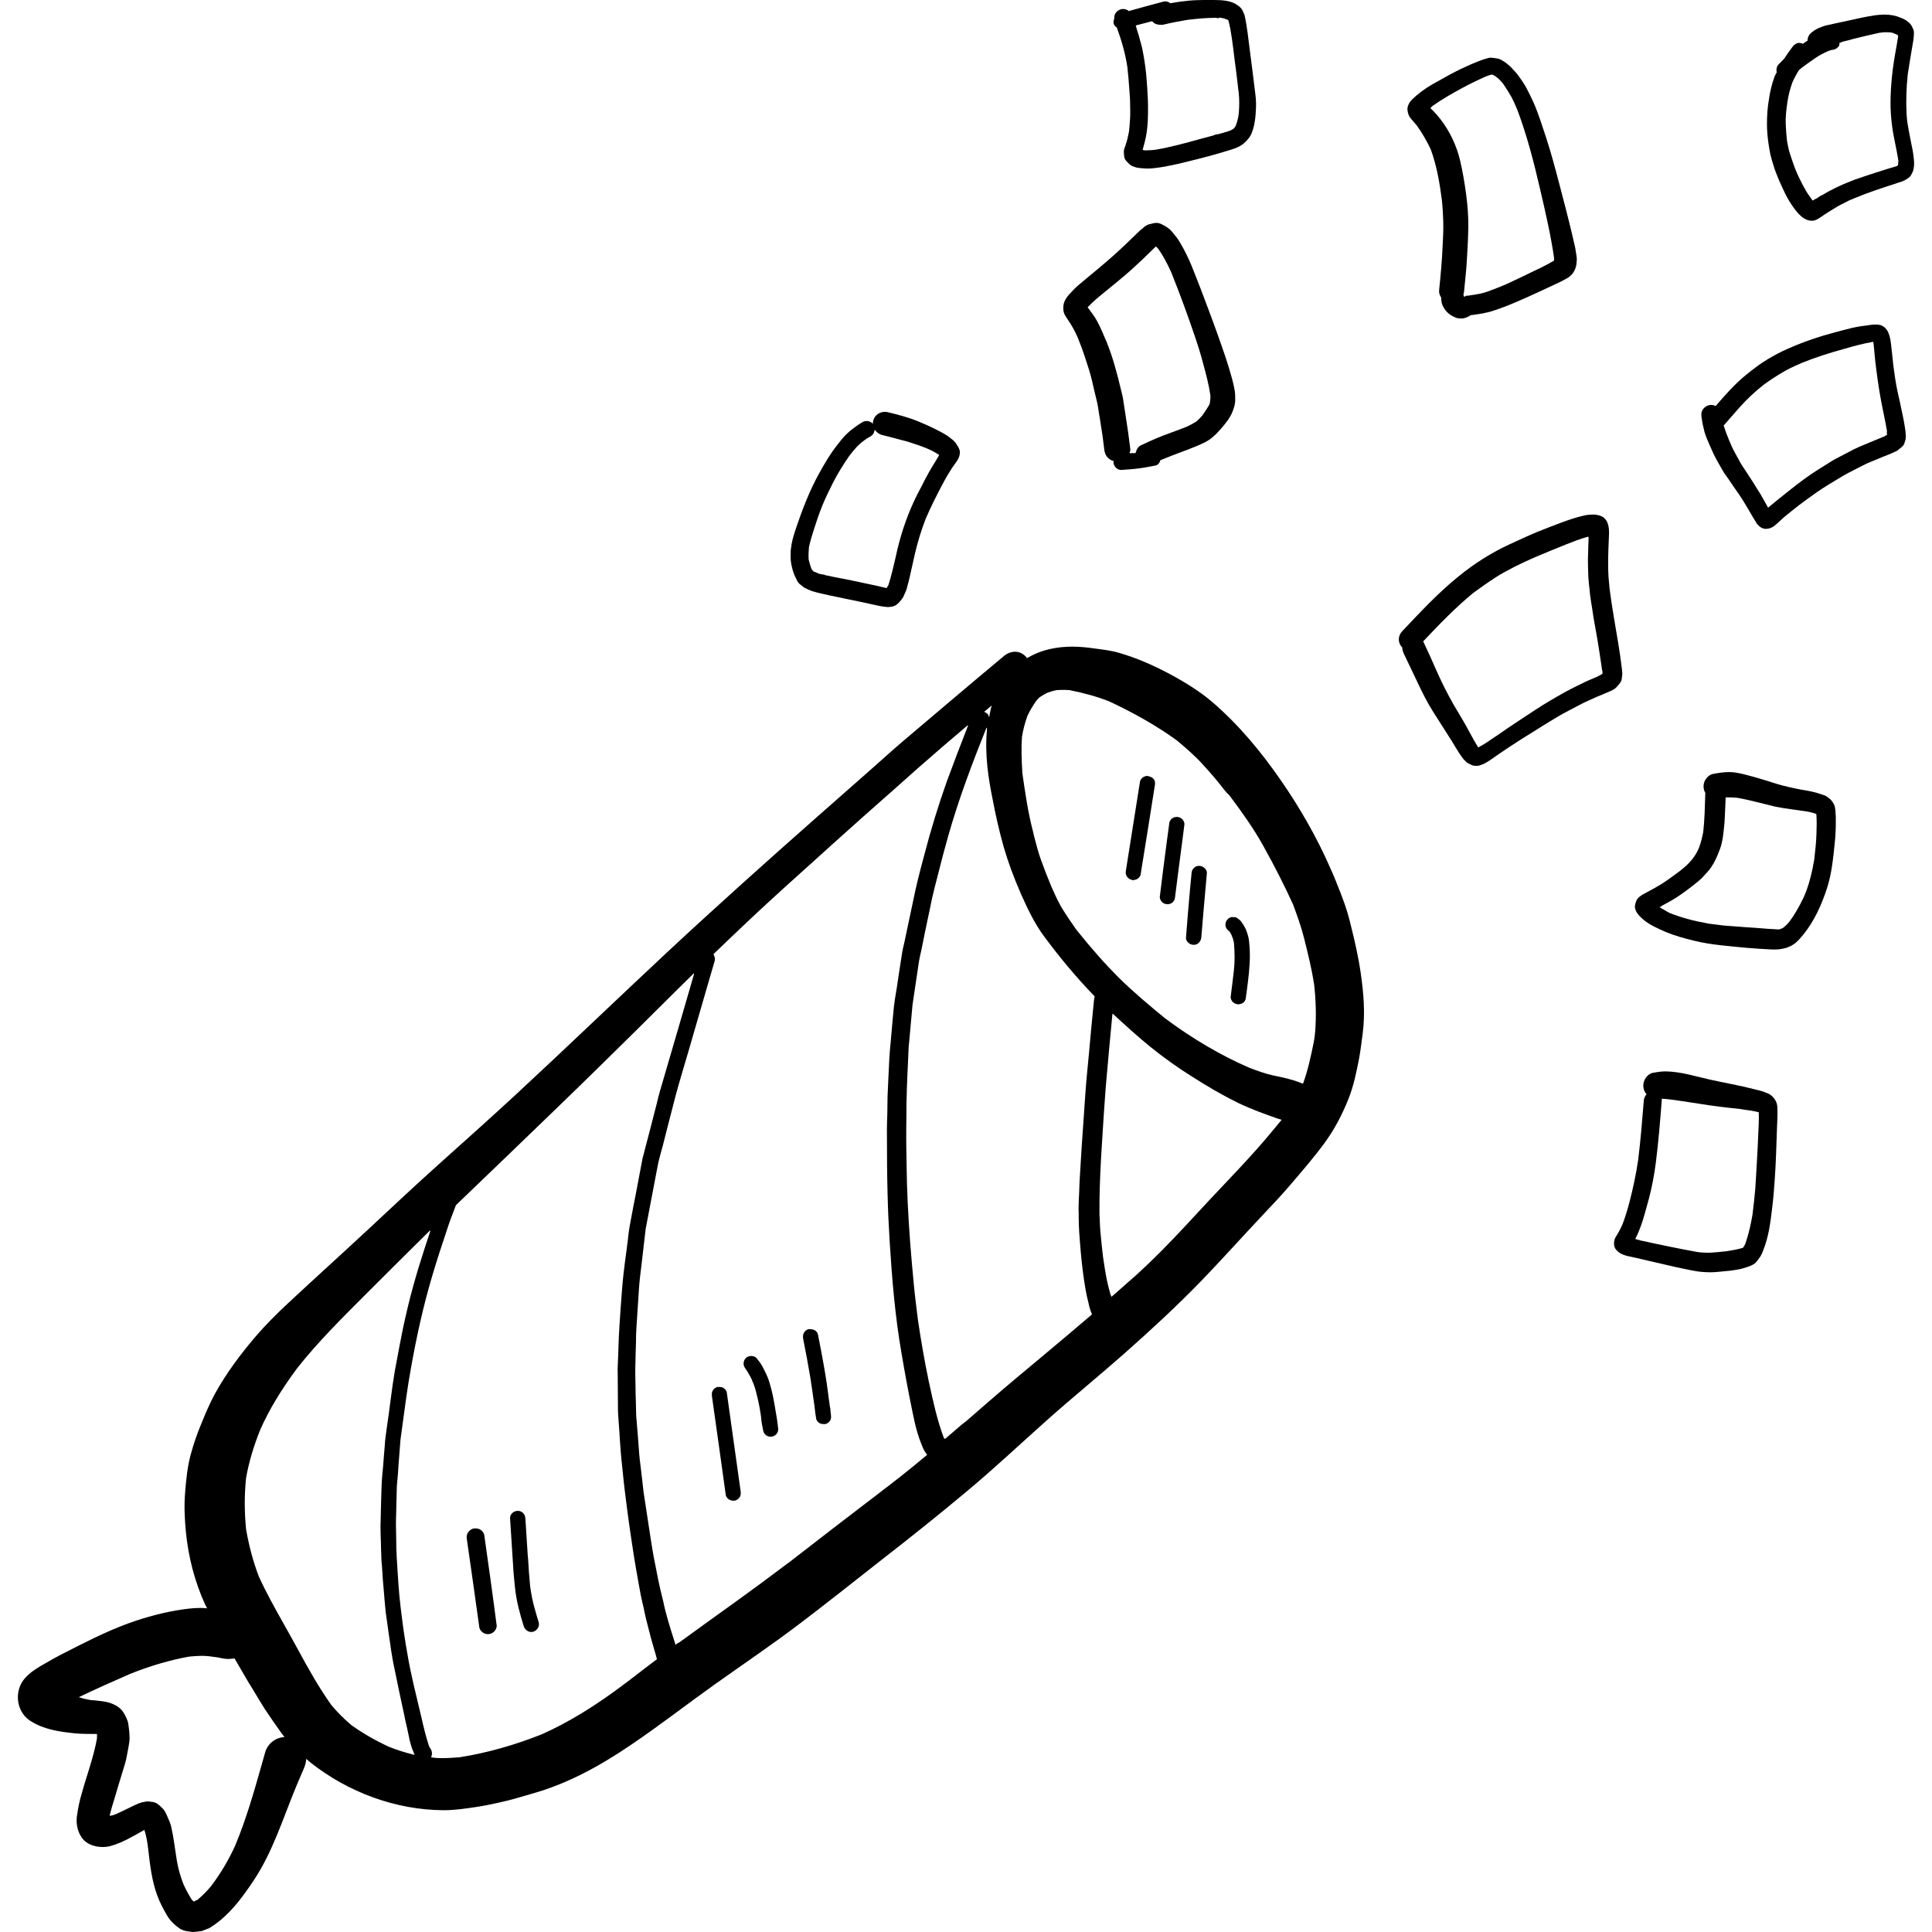 <?xml version="1.0" encoding="iso-8859-1"?>
<!-- Generator: Adobe Illustrator 19.0.0, SVG Export Plug-In . SVG Version: 6.00 Build 0)  -->
<svg version="1.1" id="Layer_1" xmlns="http://www.w3.org/2000/svg" xmlns:xlink="http://www.w3.org/1999/xlink" x="0px" y="0px"
	 viewBox="0 0 512.005 512.005" style="enable-background:new 0 0 512.005 512.005;" xml:space="preserve">
<g>
	<g>
		<g>
			<path d="M357.918,244.945c-0.897-3.822-2.26-7.478-3.789-11.134h0.033c-0.199-0.433-0.366-0.898-0.565-1.33
				c0.033,0.032,0.033,0.1,0.067,0.134c-0.1-0.234-0.199-0.499-0.332-0.764c-0.033-0.1-0.067-0.167-0.1-0.266
				c0,0.032,0,0.032,0,0.067c0-0.033-0.033-0.067-0.033-0.1c0-0.032-0.033-0.067-0.033-0.099c-0.033-0.1-0.067-0.167-0.1-0.266
				c0,0,0,0.003,0,0.031c-0.1-0.199-0.167-0.399-0.266-0.598c-0.033-0.067-0.067-0.133-0.1-0.199h0.033c0,0-0.033,0-0.033-0.032
				c-0.033-0.067-0.033-0.1-0.067-0.167v0.033c-3.556-8.175-8.043-16.02-13.128-23.364c-5.218-7.579-11.2-14.79-18.179-20.805
				c-3.59-3.058-7.711-5.551-11.865-7.744c-4.121-2.161-8.375-4.022-12.862-5.317c-1.994-0.598-4.154-0.864-6.216-1.131
				c-2.093-0.3-4.154-0.531-6.281-0.531c-0.864,0-1.762,0.067-2.659,0.133c-2.527,0.266-4.919,0.798-7.246,1.862
				c-0.697,0.332-1.395,0.665-2.028,1.063c-0.134-0.199-0.299-0.398-0.466-0.565c-1.662-1.629-3.987-1.396-5.65,0
				c-8.907,7.412-17.715,14.924-26.555,22.401c-3.124,2.658-6.181,5.451-9.273,8.175c-4.554,3.989-9.074,8.01-13.627,11.999
				c-13.327,11.765-26.588,23.63-39.616,35.761c-13.46,12.562-26.755,25.358-40.281,37.889c-6.747,6.248-13.627,12.363-20.44,18.479
				c-6.414,5.751-12.663,11.633-18.944,17.483c-7.013,6.515-14.125,12.929-21.104,19.442c-2.992,2.791-5.85,5.65-8.476,8.707
				c-4.022,4.719-7.811,9.771-10.801,15.221c-1.395,2.559-2.526,5.285-3.623,7.978c-1.129,2.658-2.028,5.384-2.791,8.143
				c-0.864,3.224-1.196,6.647-1.462,9.971c-0.299,3.49-0.134,6.98,0.199,10.435c0.665,6.714,2.327,13.195,5.118,19.31
				c0.154,0.335,0.351,0.639,0.509,0.971c-0.549-0.037-1.097-0.099-1.637-0.099c-1.462,0-2.892,0.133-4.387,0.332
				c-5.085,0.697-10.038,2.028-14.857,3.755c-6.248,2.295-12.164,5.384-18.079,8.409c-1.395,0.732-2.758,1.497-4.121,2.295
				c-1.862,1.063-3.755,2.193-5.185,3.821c-2.992,3.357-2.36,8.975,1.495,11.367c3.556,2.26,7.644,2.825,11.765,3.256
				c1.961,0.2,3.889,0.133,5.816,0.167c0,0.399,0,0.764,0,1.163c-0.665,3.79-1.862,7.413-2.992,11.068
				c-0.332,1.064-0.665,2.16-0.964,3.256c-0.665,2.16-1.097,4.32-1.395,6.581c-0.232,2.06,0.398,4.552,1.894,6.082
				c1.695,1.695,4.719,2.16,6.979,1.563c3.291-0.898,6.115-2.659,9.04-4.288c0.199,0.598,0.366,1.229,0.499,1.894
				c0.246,1.045,0.395,2.151,0.523,3.232c0.478,4.13,0.922,8.145,2.335,12.089c0.697,1.928,1.662,3.757,2.693,5.517
				c0.897,1.496,2.093,2.56,3.49,3.524c0.732,0.364,1.463,0.598,2.26,0.665c0.366,0.032,0.698,0.099,1.064,0.133
				c0.798-0.067,1.595-0.133,2.392-0.266c0.698-0.266,1.363-0.531,2.028-0.798c0.964-0.598,1.894-1.263,2.791-1.994
				c3.59-2.958,6.314-6.747,8.873-10.569c5.118-7.677,7.811-16.584,11.334-25.059c0.631-1.53,1.296-3.025,1.961-4.587
				c0.387-0.874,0.598-1.733,0.665-2.615c0.383,0.32,0.73,0.666,1.127,0.979c9.904,7.844,22.534,12.563,35.196,12.63
				c2.925,0.032,5.883-0.431,8.775-0.864c2.693-0.399,5.351-0.997,8.01-1.629c2.26-0.531,4.487-1.263,6.747-1.894
				c9.54-2.659,18.246-7.512,26.389-13.061c7.512-5.086,14.625-10.636,22.002-15.886c7.377-5.25,14.857-10.303,22.068-15.754
				c7.577-5.716,14.956-11.633,22.434-17.483c7.579-5.882,15.056-11.865,22.401-18.014c7.211-6.015,14.058-12.463,21.071-18.712
				c6.78-6.047,13.86-11.798,20.672-17.814c6.981-6.182,13.793-12.463,20.274-19.145c5.551-5.75,10.868-11.698,16.352-17.515
				c2.593-2.725,5.152-5.451,7.577-8.309c2.992-3.524,6.049-7.013,8.773-10.768c2.659-3.623,4.654-7.478,6.314-11.633
				c1.363-3.389,2.093-6.981,2.791-10.537c0.433-2.293,0.698-4.587,0.997-6.879c0.697-5.317,0.232-10.702-0.531-15.986
				C359.978,253.488,358.981,249.2,357.918,244.945z M262.832,186.949c-0.351,1.02-0.478,2.124-0.704,3.197
				c-0.067-0.259-0.141-0.523-0.258-0.73c-0.234-0.374-0.645-0.579-1.032-0.797C261.502,188.061,262.163,187.503,262.832,186.949z
				 M25.832,460.087c0-0.017,0-0.021,0-0.033c-0.032-0.167-0.067-0.365-0.067-0.531c0.033,0.167,0.033,0.3,0.067,0.466
				c0,0.017,0,0.025,0,0.032c0.033,0.134,0.033,0.266,0.033,0.433C25.866,460.318,25.832,460.186,25.832,460.087z M75.35,460.35
				c-2.39,0.133-4.417,1.762-5.082,4.057l-0.997,3.523c-1.994,7.046-4.088,14.357-6.946,21.171
				c-1.695,3.755-3.822,7.345-6.348,10.701c-1.163,1.396-2.392,2.659-3.789,3.79c0,0,0,0-0.033,0c-0.013,0-0.061,0-0.135,0
				c-0.207,0.136-0.431,0.251-0.63,0.364h-0.033c-0.1-0.099-0.199-0.199-0.299-0.299c-0.015-0.023-0.027-0.044-0.041-0.067
				c-0.049,0-0.083,0-0.092,0c-0.104-0.163-0.204-0.326-0.306-0.489c-0.043-0.057-0.084-0.117-0.127-0.176
				c0.024,0.028,0.045,0.053,0.069,0.083c-0.717-1.172-1.36-2.356-1.93-3.639c-0.531-1.363-0.964-2.693-1.33-4.154
				c-0.364-1.529-0.598-3.124-0.83-4.686l-0.266-1.828c-0.232-1.662-0.531-3.257-0.897-4.853c-0.199-0.698-0.433-1.33-0.897-2.295
				c-0.332-0.83-0.732-1.761-1.396-2.36c-0.432-0.466-0.897-0.862-1.395-1.229c-0.499-0.299-1.031-0.431-1.595-0.466
				c-0.299-0.067-0.598-0.099-0.897-0.099c-0.299,0-0.598,0.032-0.93,0.134c-0.997,0.133-1.794,0.531-2.925,1.064
				c-1.497,0.73-2.992,1.462-4.52,2.159c-0.449,0.196-0.897,0.346-1.406,0.407c-0.075,0.02-0.148,0.04-0.223,0.06
				c0.003-0.015,0.007-0.027,0.009-0.04c-0.027,0.003-0.051,0.005-0.076,0.007c0.366-1.595,0.832-3.157,1.33-4.719l0.499-1.662
				l0.398-1.363l1.762-5.783c0.266-0.83,0.466-1.695,0.598-2.527l0.299-1.562c0.134-0.598,0.199-1.196,0.299-1.794l0.1-0.93
				c0-1.33-0.133-2.559-0.332-3.889c-0.133-1.096-0.697-2.128-1.263-3.09c-1.363-2.26-4.453-2.891-5.716-3.025
				c-0.665-0.099-1.33-0.166-1.994-0.232l-0.964-0.067c-0.949-0.174-1.849-0.346-2.742-0.647c-0.128-0.028-0.255-0.055-0.383-0.084
				c0.021-0.011,0.043-0.021,0.065-0.031c-0.032-0.012-0.065-0.023-0.099-0.035c4.453-2.128,8.974-4.154,13.494-6.115
				c5.451-2.193,10.602-3.69,15.754-4.62c1.031-0.099,2.028-0.166,3.058-0.198h0.332c1.196,0,2.392,0.166,3.789,0.365
				c0.465,0.067,0.964,0.166,1.395,0.266c0.598,0.134,1.196,0.199,1.761,0.199s1.064-0.067,1.662-0.133
				c0,0.001,0.001,0.004,0.003,0.007v-0.001c1.227,2.124,2.455,4.247,3.715,6.369l0.83,1.33c1.131,1.928,2.327,3.855,3.523,5.783
				c1.428,2.128,2.892,4.255,4.42,6.381c0.218,0.299,0.462,0.595,0.705,0.896c-0.021,0-0.041-0.007-0.061-0.005
				C75.311,460.297,75.331,460.324,75.35,460.35z M109.851,465.063c-2.362-0.563-4.688-1.295-6.982-2.225
				c-3.523-1.661-6.814-3.556-9.739-5.65c-1.961-1.661-3.688-3.389-5.284-5.284c-3.356-4.687-6.214-9.837-8.94-14.857l-1.662-3.025
				l-2.16-3.855c-2.293-4.089-4.587-8.177-6.513-12.431c-1.463-3.855-2.559-7.91-3.357-12.463c-0.466-4.719-0.466-9.173,0-13.594
				c0.732-4.154,1.961-8.309,3.755-12.796c2.327-5.218,5.417-10.403,9.804-16.319c5.384-6.814,11.698-13.096,17.814-19.211
				l3.324-3.323c4.652-4.652,9.306-9.273,13.992-13.893l0.033-0.032c0.023,0,0.032,0.013,0.045,0.023
				c0,0.003-0.001,0.005-0.001,0.008c0.005,0.005,0.013,0.011,0.025,0.011c0.033,0,0.033,0.067,0.033,0.099l-1.595,4.853
				c-0.997,3.09-1.961,6.216-2.825,9.339c-1.064,3.722-1.928,7.512-2.758,11.266c-0.665,3.291-1.296,6.547-1.894,9.837l-0.299,1.563
				l-0.399,2.559l-0.167,1.029c-0.366,2.758-0.765,5.483-1.097,8.209c-0.299,1.961-0.565,3.956-0.83,5.949
				c-0.1,0.732-0.167,1.463-0.199,2.195c-0.167,1.796-0.299,3.588-0.432,5.384l-0.199,2.061c-0.1,1.196-0.199,2.392-0.232,3.588
				l-0.133,4.485l-0.1,4.355c-0.067,1.396-0.033,2.793,0,4.154l0.067,1.662l0.033,1.695l0.067,1.695c0,0.697,0.033,1.428,0.1,2.128
				l0.1,1.063c0.133,2.227,0.266,4.421,0.499,6.647c0.1,1.396,0.232,2.793,0.366,4.188c0.033,0.665,0.133,1.33,0.232,2.028
				l0.199,1.363c0.299,2.193,0.598,4.353,0.93,6.515l0.167,1.229c0.266,1.629,0.531,3.291,0.897,4.919
				c0.798,3.956,1.629,7.876,2.492,11.832l0.432,2.093l0.466,2.028l0.431,2.028c0.1,0.631,0.266,1.296,0.466,1.961
				c0.133,0.531,0.299,1.029,0.499,1.562c0.143,0.372,0.334,0.72,0.47,1.147c0.024,0.041,0.052,0.08,0.076,0.12
				c-0.016-0.004-0.033-0.007-0.051-0.011C109.817,464.996,109.851,465.031,109.851,465.063z M171.036,442.032l-4.986,3.822
				c-8.209,6.214-15.321,10.569-22.467,13.759c-7.278,2.892-14.59,4.953-21.769,6.083c-1.595,0.133-3.191,0.232-4.786,0.232
				c-0.797,0-1.595-0.032-2.459-0.166c-0.096-0.008-0.196-0.016-0.296-0.024c0.007-0.015,0.027-0.021,0.033-0.036
				c0,0-0.033,0-0.067,0c0.332-0.665,0.299-1.463-0.033-2.093c-0.266-0.366-0.499-0.798-0.565-1.064
				c-0.033-0.099-0.065-0.167-0.099-0.266l-0.033,0.067c0-0.032,0-0.067,0-0.067l0.033-0.033c-0.698-2.127-1.229-4.32-1.894-7.245
				l-0.864-3.623l-1.196-5.052c-0.499-2.259-0.997-4.453-1.395-6.714c-0.499-2.725-0.93-5.417-1.263-7.744
				c-0.531-3.988-1.064-7.91-1.33-11.898c-0.167-2.426-0.332-4.885-0.466-7.312c-0.1-1.562-0.133-3.125-0.133-4.719l-0.033-1.562
				c-0.033-1.53-0.067-3.058,0-4.588l0.199-7.943l0.1-1.163l0.198-2.228l0.133-2.028l0.531-6.879l0.531-3.922
				c0.665-4.985,1.33-9.971,2.227-14.956c1.562-8.808,3.357-16.751,5.584-24.295c1.229-4.153,2.559-8.275,3.955-12.396
				c0.631-1.961,1.363-3.922,2.193-6.049c0.061-0.172,0.125-0.348,0.187-0.522c0.003-0.005,0.005-0.011,0.009-0.017l14.458-13.892
				c7.811-7.544,15.654-15.056,23.364-22.633c6.879-6.748,13.759-13.527,20.573-20.341l4.587-4.52c0,0,0.033,0,0.067,0h0.005
				c0,0.003-0.001,0.005-0.001,0.007h0.033c0.033,0.033,0.033,0.067,0.033,0.1l-3.789,13.061l-5.252,17.981
				c-0.364,1.23-0.665,2.527-0.964,3.789l-0.366,1.396l-1.263,4.919l-1.296,4.953l-0.266,1.064
				c-0.232,0.797-0.466,1.629-0.598,2.459l-0.797,4.188l-0.798,4.221c-0.466,2.293-0.897,4.62-1.33,6.914l-0.199,1.096
				c-0.232,1.064-0.364,2.128-0.498,3.191l-0.133,1.263l-0.466,3.588c-0.466,3.423-0.897,6.814-1.131,10.238l-0.332,4.485
				l-0.299,4.487c-0.132,1.861-0.199,3.755-0.266,5.716c-0.033,1.463-0.1,2.891-0.167,4.353l-0.033,0.93
				c-0.033,0.332-0.033,0.698,0,1.064l0.067,9.306c0,0.765,0,1.563,0.067,2.327l0.167,2.326l0.166,2.327l0.1,1.662
				c0.167,2.227,0.299,4.453,0.565,6.68c0.299,2.99,0.598,5.949,0.997,8.907l0.366,2.925c0.299,2.227,0.598,4.453,0.93,6.68
				l0.366,2.426c0.332,2.227,0.665,4.453,1.064,6.68l0.864,4.853c0.232,1.43,0.531,2.859,0.864,4.288l0.266,1.096
				c0.432,2.36,1.064,4.652,1.662,6.947l0.266,1.063c0.299,1.064,0.598,2.128,0.897,3.157l0.399,1.363l0.303,1.119
				c-0.003,0.003-0.004,0.004-0.007,0.005l0.033,0.099L171.036,442.032z M238.138,391.715c0,0-0.698,0.498-0.698,0.531l-0.997,0.764
				c-0.665,0.531-1.33,1.064-2.028,1.562l-1.928,1.495c-0.332,0.266-0.631,0.499-1.097,0.83c-7.51,5.718-14.989,11.499-22.135,17.05
				c-0.167,0.133-0.332,0.232-0.499,0.364c0,0,0,0,0,0.033l-0.1,0.032c-4.652,3.524-9.306,6.947-14.058,10.37l-6.248,4.487
				l-8.442,6.115l-0.067-0.067c-0.248,0.183-0.495,0.37-0.742,0.554c-0.004-0.011-0.008-0.023-0.012-0.032l-0.073,0.049
				c-0.732-2.193-1.396-4.453-2.06-6.68c-0.433-1.562-0.864-3.124-1.164-4.686l-0.232-0.93c-0.399-1.629-0.798-3.291-1.129-4.919
				l-1.196-6.083c-0.266-1.428-0.499-2.924-0.732-4.387l-0.366-2.36c-0.364-2.326-0.697-4.652-1.063-6.981l-0.531-3.488
				l-0.499-4.421l-0.531-4.421c-0.1-0.93-0.166-1.828-0.232-2.758l-0.232-3.157l-0.266-3.157l-0.067-0.897
				c-0.067-0.598-0.133-1.196-0.133-1.794c-0.033-1.729-0.067-3.423-0.133-5.12l-0.033-2.392c-0.033-1.862-0.1-3.69-0.033-5.551
				c0.033-2.028,0.1-4.088,0.167-6.114c0-1.064,0-2.095,0.1-3.556l0.665-10.204c0.132-2.259,0.431-4.52,0.73-6.946l0.531-4.587
				l0.531-4.587l3.191-16.751c0.232-1.263,0.598-2.527,0.93-3.789l0.332-1.164c0.93-3.722,1.894-7.444,2.858-11.167
				c0.897-3.623,1.961-7.211,3.025-10.801l0.964-3.257l5.683-19.608l1.296-4.421c0.16-0.541,0.043-1.176-0.287-1.784
				c0.005-0.007,0.012-0.012,0.017-0.017c0,0-0.025-0.029-0.029-0.06c0.004-0.005,0.009-0.009,0.015-0.015
				c-0.001-0.001-0.004-0.001-0.005-0.004c3.618-3.486,7.237-6.938,10.889-10.358c5.051-4.719,10.203-9.373,15.355-13.992
				l5.484-4.953c5.185-4.686,10.435-9.338,15.687-13.958l6.647-5.917c4.387-3.855,8.775-7.645,13.228-11.399
				c0-0.033,0.033-0.033,0.033-0.033c0.032,0,0.063,0.003,0.064,0.032c0,0.003,0.005,0.004,0.005,0.008
				c0.033,0,0.033,0.032,0.033,0.099c-1.928,4.886-3.789,9.805-5.618,14.757c-2.193,6.182-4.221,12.73-6.115,20.042
				c-1.029,3.789-1.994,7.579-2.758,11.401l-1.029,4.853l-1.031,4.885l-0.266,1.263c-0.299,1.229-0.598,2.526-0.765,3.789
				l-0.665,4.288l-0.631,4.221l-0.167,0.964c-0.232,1.363-0.432,2.693-0.598,4.089c-0.299,3.057-0.565,6.082-0.832,9.139
				c-0.332,3.058-0.465,6.149-0.598,9.206l-0.167,3.69c-0.067,1.163-0.1,2.327-0.1,3.49l-0.033,2.626l-0.067,2.127
				c-0.033,1.43-0.067,2.825-0.033,4.256c0,4.985,0.033,10.003,0.167,14.989c0.1,4.256,0.299,8.509,0.565,12.764
				c0.598,9.438,1.395,19.509,3.124,29.381c0.832,4.985,1.762,9.971,2.825,15.188c0.399,1.961,0.832,3.987,1.396,5.917
				c0.332,1.131,0.697,2.195,1.163,3.291c0.28,0.686,0.561,1.488,1.28,2.38c0.031,0.032,0.071,0.055,0.103,0.085
				c-0.008,0.007-0.015,0.013-0.023,0.02c0.033,0.032,0.033,0.032,0.067,0.067C243.156,387.693,240.53,389.819,238.138,391.715z
				 M290.118,264.107c-0.097,0.263-0.164,0.587-0.196,0.981c-0.499,4.919-0.964,9.837-1.395,14.757l-0.332,3.423
				c-0.199,2.193-0.433,4.387-0.565,6.613l-0.399,5.783c-0.399,5.549-0.765,11.067-1.096,16.818c-0.067,1.129-0.1,2.227-0.133,3.323
				l-0.1,2.061c-0.033,1.196-0.1,2.426-0.033,3.622v1.263c0.033,1.263,0.033,2.527,0.133,3.79c0.133,1.828,0.266,3.622,0.431,5.449
				c0.299,3.291,0.698,6.548,1.263,9.805c0.199,1.163,0.466,2.327,0.765,3.49l0.232,1.029c0.192,0.736,0.418,1.342,0.67,1.948
				c0.009,0.025,0.024,0.049,0.024,0.073c-4.355,3.73-8.775,7.452-13.195,11.14c-4.62,3.855-9.273,7.709-13.826,11.665l-6.314,5.483
				l-1.196,0.93c-1.464,1.274-2.945,2.522-4.408,3.787c-0.077-0.048-0.128-0.15-0.208-0.191l-0.067,0.032
				c-1.794-4.752-2.858-9.638-4.021-15.022c-1.164-5.517-2.095-11.067-2.858-16.153c-0.399-3.256-0.832-6.48-1.131-9.739
				c-0.366-3.688-0.665-7.345-0.964-11.067c-0.565-7.645-0.864-13.958-0.93-19.942c-0.067-3.458-0.134-6.914-0.1-10.37l0.033-2.626
				c0-2.626,0.033-5.218,0.133-7.844c0.067-2.093,0.167-4.188,0.266-6.249l0.067-1.529c0.033-0.997,0.067-1.994,0.133-3.025
				c0.364-3.79,0.697-7.579,1.029-11.334c0.565-3.821,1.131-7.611,1.695-11.399c0.133-0.864,0.332-1.695,0.665-3.157
				c0.565-2.892,1.164-5.75,1.762-8.608l0.466-2.16l0.565-2.791c0.499-2.195,1.064-4.355,1.629-6.515
				c0.797-3.257,1.662-6.48,2.559-9.672c2.892-10.303,6.647-20.109,10.27-29.148c0.033,0,0.033,0.067,0.033,0.133
				c0.027-0.063,0.052-0.128,0.077-0.191c-0.008,0.073-0.039,0.142-0.048,0.216c0.067,0,0.067,0.234,0.067,0.266
				c-0.665,6.714,0.432,13.362,1.462,18.413c0.798,4.255,1.762,8.541,2.958,12.764c1.131,3.922,2.592,7.91,4.62,12.562
				c1.695,3.789,3.556,7.777,6.147,11.234c4.335,5.858,8.672,10.987,13.302,15.787c0,0.003-0.003,0.004-0.004,0.007
				c0.032,0,0.035,0.031,0.063,0.063V264.107z M332.626,305.036c-2.992,3.357-6.082,6.613-9.172,9.872
				c-1.928,2.028-3.855,4.088-5.75,6.148c-4.188,4.52-8.376,9.039-12.829,13.327c-1.928,1.861-3.889,3.69-5.917,5.417
				c-1.451,1.314-2.941,2.585-4.415,3.879c-0.032-0.128-0.068-0.256-0.103-0.383c0-0.003-0.001-0.008-0.003-0.011
				c-0.021,0.015-0.043,0.029-0.064,0.044c-0.299-1.029-0.565-2.093-0.83-3.157c-0.531-2.394-0.897-4.754-1.23-7.113
				c-0.266-2.227-0.499-4.485-0.697-6.68c-0.1-1.029-0.133-2.093-0.167-3.157l-0.067-1.263c-0.033-0.864,0-1.727,0-2.591v-1.296
				c0.067-4.754,0.299-9.506,0.598-14.225l0.199-3.124c0.266-4.255,0.531-8.476,0.864-12.697c0.565-6.448,1.131-12.862,1.761-19.275
				c0-0.033,0-0.067,0.033-0.067c0.033-0.033,0.033-0.033,0.033-0.033c0.007,0,0.012,0.003,0.017,0.005c0,0,0,0,0-0.001
				c0.013,0.011,0.023,0.024,0.045,0.024c3.291,3.025,6.548,6.015,10.004,8.808c3.456,2.791,7.079,5.384,10.736,7.677
				c4.619,2.958,8.608,5.25,12.563,7.178c3.623,1.729,7.245,2.992,10.237,4.056c0.366,0.099,0.732,0.232,1.097,0.331
				c0,0.033,0,0.033-0.033,0.033c0.033,0.032,0.067,0.032,0.1,0.032C337.345,299.585,335.052,302.343,332.626,305.036z
				 M348.546,273.262c-0.067,0.997-0.199,1.994-0.366,2.825c-0.83,4.188-1.629,7.677-2.858,11.1c-0.033,0-0.366-0.133-0.399-0.133
				c-0.033,0-0.399-0.133-0.432-0.167c-2.193-0.864-4.387-1.33-7.013-1.861c-2.227-0.499-4.353-1.263-6.48-2.093
				c-7.577-3.291-15.056-7.711-22.235-13.061c-4.021-3.291-8.309-6.88-12.231-10.736c-3.523-3.523-7.046-7.445-11.267-12.729
				c-1.263-1.761-2.426-3.49-3.556-5.285c-1.029-1.629-1.861-3.422-2.659-5.217l-0.447-1.008c-0.94-2.265-1.844-4.55-2.677-6.87
				c-0.765-2.061-1.296-4.221-1.862-6.348l-0.332-1.43c-1.296-4.919-2.028-10.07-2.791-15.321c-0.199-3.391-0.332-6.448-0.1-9.672
				c0.299-1.928,0.797-3.722,1.428-5.517c0.665-1.428,1.462-2.725,2.36-4.022c0.299-0.399,0.631-0.697,0.93-0.964
				c0.665-0.432,1.296-0.83,1.994-1.163c0.798-0.3,1.562-0.499,2.392-0.698c0.598-0.032,1.164-0.067,1.761-0.067
				c0.565,0,1.164,0.033,1.729,0.067c3.889,0.765,7.312,1.729,10.469,2.958c6.846,3.192,12.729,6.581,17.947,10.337
				c2.327,1.961,4.786,4.054,6.914,6.414c2.059,2.232,4.016,4.54,5.54,6.529c0.315,0.378,0.629,0.756,0.942,1.136
				c0.032,0.028,0.056,0.047,0.064,0.047c0,0,0,0,0.005,0c-0.096-0.136-0.199-0.274-0.304-0.399
				c0.125,0.125,0.224,0.263,0.322,0.399c0.003,0,0.007,0,0.011,0c0.033,0,0.433,0.466,0.466,0.466
				c3.058,4.088,6.282,8.541,8.907,13.261c3.191,5.716,5.783,10.868,7.976,15.687c1.096,2.958,2.16,5.915,2.924,8.974
				c0.997,3.988,1.994,8.01,2.626,12.032C348.745,265.086,348.845,269.175,348.546,273.262z M353.099,231.353
				c0-0.031-0.03-0.066-0.032-0.128c0.002,0.032,0.032,0.064,0.032,0.096V231.353z"/>
			<path d="M127.267,405.347c-0.332-0.166-0.665-0.299-1.263-0.299c-0.167,0-0.366,0.032-0.598,0.032
				c-0.631,0.234-1.164,0.633-1.428,1.131c-0.332,0.598-0.366,1.131-0.232,1.862l1.662,11.632l1.629,11.633
				c0.1,0.399,0.299,0.732,0.598,1.031c0.433,0.465,1.064,0.697,1.662,0.697s1.229-0.234,1.662-0.697
				c0.399-0.366,0.732-1.064,0.665-1.63c-1.031-8.01-2.16-15.986-3.291-23.961C128.264,406.211,127.733,405.646,127.267,405.347z"/>
			<path d="M141.726,426.384c-0.566-1.926-0.965-4.02-1.231-6.014c-0.232-2.326-0.398-4.652-0.531-7.013l-0.133-1.562l-0.598-9.373
				c-0.067-1.196-0.897-2.028-2.028-2.028c-0.531,0-1.131,0.232-1.53,0.663c-0.366,0.399-0.531,0.864-0.499,1.363l0.399,6.182
				l0.399,6.214c0.1,1.961,0.299,3.922,0.499,5.85c0.366,3.655,1.33,7.113,2.327,10.303c0.299,0.897,1.097,1.53,2.028,1.53
				l0.499-0.067c0.531-0.167,0.997-0.566,1.263-1.064c0.266-0.466,0.299-0.997,0.167-1.463
				C142.39,428.744,142.058,427.58,141.726,426.384z"/>
			<path d="M192.608,369.02c-0.067-0.498-0.531-0.996-0.93-1.229c-0.266-0.134-0.531-0.232-1.096-0.232c-0.133,0-0.299,0-0.466,0
				c-0.565,0.199-0.997,0.531-1.229,0.964c-0.299,0.498-0.266,0.964-0.199,1.595c1.229,8.707,2.459,17.415,3.656,26.122
				c0.067,0.466,0.531,0.964,0.93,1.196c0.332,0.166,0.697,0.266,1.063,0.266l0.499-0.033c0.565-0.199,0.997-0.531,1.229-0.964
				c0.299-0.499,0.266-0.964,0.199-1.595C195.035,386.403,193.804,377.695,192.608,369.02z"/>
			<path d="M205.37,372.842l-0.299-1.661c-0.332-1.862-0.798-3.723-1.395-5.551c-0.366-1.029-0.897-2.093-1.497-3.256
				c-0.466-0.93-0.964-1.562-1.662-2.426c-0.332-0.433-0.964-0.598-1.43-0.598c-0.531,0-1.096,0.199-1.462,0.598
				c-0.366,0.364-0.565,0.864-0.565,1.428c0,0.598,0.199,0.964,0.897,1.928c0.499,0.797,0.997,1.661,1.363,2.492l-0.033,0.032
				l0.399,0.864c0.332,0.864,0.598,1.761,0.798,2.659c0.299,1.129,0.565,2.259,0.765,3.422c0.231,1.286,0.462,2.57,0.523,3.623
				c0.06,0.38,0.116,0.762,0.171,1.145l0.236,1.181c0.1,0.598,0.199,1.029,0.598,1.428c0.399,0.399,0.897,0.598,1.428,0.598
				s1.097-0.199,1.463-0.598c0.332-0.332,0.631-0.93,0.565-1.562c-0.167-1.363-0.332-2.726-0.598-4.089L205.37,372.842z"/>
			<path d="M220.09,373.905c0.003-0.43-0.064-0.864-0.196-1.295c-0.032-0.566-0.132-1.131-0.266-1.961l-0.199-1.63
				c-0.232-1.661-0.433-3.289-0.732-4.951l-0.399-2.327c-0.499-2.693-0.964-5.384-1.529-8.077c-0.167-0.897-1.031-1.428-2.195-1.428
				c-0.099,0-0.199,0-0.299,0c-1.196,0.332-1.629,1.495-1.43,2.527c0.698,3.488,1.33,6.946,1.928,10.435
				c0.1,0.598,0.199,1.229,0.266,1.828l0.199,1.263l0.332,2.426l0.366,2.459l-0.1-0.565c0.067,0.466,0.134,0.93,0.232,1.926
				l0.232,1.43c0.033,0.431,0.499,0.964,0.897,1.196c0.266,0.133,0.531,0.234,1.129,0.234c0.134,0,0.299,0,0.466,0
				c0.531-0.166,0.93-0.499,1.229-0.964c0.266-0.531,0.266-0.997,0.167-1.595L220.09,373.905z"/>
			<path d="M282.908,84.588c1.064,1.533,1.894,3.06,2.659,4.755c0.764,1.862,1.462,3.755,2.093,5.718
				c0.631,1.893,1.263,3.855,1.727,5.782c0.299,1.33,0.598,2.659,0.93,3.989c0.199,0.929,0.499,1.894,0.631,2.825
				c0.433,2.591,0.83,5.185,1.229,7.776c0.133,1.131,0.299,2.293,0.433,3.423c0.1,0.964,0.299,1.761,1.031,2.492
				c0.411,0.432,0.949,0.683,1.522,0.845c-0.011,0.084-0.092,0.131-0.092,0.219c0,1.096,0.964,2.193,2.127,2.127
				c1.662-0.099,3.324-0.232,5.019-0.465c1.33-0.167,2.659-0.467,3.987-0.698c0.712-0.146,1.112-0.746,1.33-1.422
				c1.028-0.414,2.055-0.836,3.09-1.236c2.825-1.097,5.716-2.061,8.476-3.391c1.761-0.83,3.224-2.259,4.487-3.722
				c1.164-1.33,2.36-2.791,3.025-4.453c0.366-0.964,0.698-1.894,0.732-2.925c0.033-0.964,0-1.828-0.133-2.758
				c-0.199-1.096-0.433-2.16-0.732-3.224c-1.063-3.954-2.459-7.843-3.822-11.698c-1.43-4.022-2.958-7.978-4.453-11.965
				c-0.764-2.028-1.595-4.054-2.392-6.082c-0.897-2.195-1.928-4.256-3.124-6.282c-0.631-1.096-1.363-1.961-2.161-2.892
				c-0.73-0.864-1.595-1.363-2.592-1.861c-0.498-0.266-0.997-0.399-1.495-0.399c-0.232,0-0.499,0.032-0.765,0.099
				c-0.399,0.1-0.765,0.167-1.129,0.266c-0.631,0.199-1.196,0.531-1.662,1.029c-1.096,0.832-2.028,1.862-3.025,2.793
				c-1.428,1.396-2.925,2.791-4.42,4.154c-3.09,2.791-6.381,5.384-9.538,8.077c-0.997,0.83-1.862,1.761-2.726,2.725
				c-0.499,0.598-0.997,1.33-1.229,2.128c-0.199,0.697-0.232,1.695-0.033,2.426C282.11,83.426,282.509,84.024,282.908,84.588z
				 M292.979,77.213c1.662-1.328,3.291-2.693,4.919-4.054c1.131-0.93,2.16-1.894,3.822-3.423c0.797-0.732,1.595-1.495,2.36-2.259
				l0.897-0.864l1.33-1.298c0.067,0,0.598,0.566,0.631,0.599c1.163,1.661,2.227,3.555,3.389,6.082
				c2.195,5.483,4.255,11.035,6.149,16.618c0.897,2.591,1.727,5.217,2.426,7.91c0.732,2.693,1.463,5.451,1.862,8.209
				c0.033,0.598,0.033,1.196-0.199,2.36c-0.565,1.029-1.196,1.994-1.894,2.958c-0.531,0.633-1.063,1.196-1.727,1.729
				c-0.832,0.498-1.629,0.93-2.492,1.328c-1.263,0.499-2.526,0.965-3.789,1.43l-2.492,0.93c-1.961,0.764-3.922,1.661-5.85,2.559
				c-0.637,0.318-1.136,1.048-1.352,1.956c-0.007,0-0.013,0.001-0.02,0.003c-0.008,0.033-0.016,0.068-0.024,0.101h-0.013h-1.041
				c-0.157,0.015-0.312,0.023-0.47,0.035c0.005-0.013,0.017-0.021,0.023-0.035h-0.093c0.167-0.431,0.266-0.864,0.199-1.229
				c-0.366-3.057-0.798-6.082-1.296-9.141l-0.598-3.922c-0.1-0.732-0.299-1.463-0.631-2.793c-1.114-4.651-2.189-8.552-3.709-12.295
				c0.049,0.111,0.103,0.218,0.15,0.331l-0.332-0.832c0.051,0.122,0.088,0.256,0.134,0.381c-0.768-1.836-1.536-3.651-2.457-5.4
				c-0.698-1.33-1.629-2.492-2.559-3.755C289.689,79.904,291.317,78.542,292.979,77.213z"/>
			<path d="M429.741,180.17c0.067-0.531,0.133-1.029,0.199-1.562c-0.033-0.499-0.067-0.997-0.134-1.496
				c-0.266-2.259-0.598-4.485-0.964-6.712c-0.366-2.293-0.764-4.588-1.163-6.914c-0.433-2.527-0.798-5.019-1.131-7.579
				c-0.067-0.964-0.167-1.926-0.266-2.892c-0.067-1.096-0.1-2.193-0.1-3.323c-0.033-2.758,0.133-5.517,0.232-8.275
				c0.033-1.562-0.199-3.588-1.727-4.453c-0.565-0.332-1.164-0.466-1.829-0.566c-0.232-0.032-0.498-0.032-0.764-0.032
				c-0.732,0-1.463,0.067-2.193,0.234c-2.128,0.465-4.154,1.163-6.216,1.926c-2.16,0.798-4.287,1.629-6.414,2.492
				c-2.459,1.029-4.886,2.16-7.345,3.291c-4.786,2.227-9.339,5.118-13.427,8.476c-5.417,4.355-10.17,9.505-14.922,14.524
				c-1.131,1.196-1.196,3.057,0,4.221c0.033,0,0.033,0,0.033,0.032c0,0.531,0.167,1.064,0.399,1.629
				c1.163,2.46,2.36,4.919,3.523,7.378c1.263,2.693,2.559,5.35,4.154,7.876c1.662,2.658,3.389,5.284,5.052,7.943
				c0.732,1.196,1.428,2.392,2.193,3.556c0.299,0.431,0.598,0.83,0.897,1.229c0.366,0.399,0.764,0.798,1.229,1.096
				c0.399,0.199,0.765,0.399,1.164,0.566c0.531,0.132,1.296,0.199,1.828,0.032c1.529-0.431,2.791-1.363,4.056-2.26
				c1.196-0.862,2.426-1.661,3.655-2.492c2.327-1.562,4.719-3.057,7.113-4.52c1.196-0.764,2.394-1.529,3.623-2.259
				c1.396-0.832,2.791-1.729,4.255-2.492c1.462-0.765,2.891-1.53,4.353-2.293c1.263-0.665,2.626-1.196,3.954-1.829
				c-0.012,0.007-0.023,0.011-0.033,0.016c0.024-0.011,0.047-0.021,0.067-0.032c-0.008,0.009-0.016,0.017-0.033,0.017
				c0.033,0,0.1-0.032,0.167-0.065c-0.033,0-0.067,0.032-0.1,0.032c0.099-0.048,0.196-0.08,0.28-0.12
				c-0.031,0.019-0.065,0.036-0.101,0.053c1.037-0.422,2.073-0.874,3.077-1.296c0.631-0.266,1.463-0.633,1.961-1.163
				C428.842,181.565,429.507,180.969,429.741,180.17z M424.656,178.578c-1.064,0.662-2.195,1.127-3.656,1.726
				c-0.631,0.266-1.229,0.565-1.828,0.864c-1.463,0.697-2.925,1.428-4.387,2.227c-2.693,1.495-5.351,3.057-7.944,4.753
				c-2.526,1.63-5.018,3.324-7.577,5.019l-1.961,1.363l-1.994,1.33c-0.944,0.666-1.888,1.33-2.948,1.878
				c-0.179,0.108-0.36,0.212-0.543,0.315c0,0,0-0.031-0.031-0.033c-0.023,0.012-0.045,0.024-0.068,0.033
				c-0.732-1.164-1.363-2.362-2.028-3.556c-0.565-1.064-1.131-2.093-1.727-3.125l-1.43-2.426c-0.864-1.428-1.695-2.825-2.459-4.287
				c-1.296-2.394-2.459-4.819-3.556-7.313c-1.063-2.426-2.127-4.819-3.356-7.378c4.255-4.485,8.409-8.84,13.261-12.828
				c1.961-1.43,3.889-2.793,5.882-4.089c1.662-1.096,3.456-1.994,5.218-2.924l0.897-0.433c1.064-0.531,2.16-1.029,3.257-1.53
				l1.595-0.697c2.36-0.997,4.72-1.961,7.677-3.157c1.961-0.764,3.922-1.562,5.95-2.093c0.013,0,0.021,0.029,0.028,0.068
				c0.001,0,0.004-0.001,0.005-0.001c0,0.011,0,0.023,0,0.032c0.008,0.049,0.017,0.1,0.033,0.1c0.033,0.032,0.033,0.266,0.033,0.299
				c0,0.499-0.033,0.997-0.067,1.497c0,0.862-0.033,1.695-0.067,2.658c-0.067,1.263-0.033,2.559,0,3.822l0.033,0.964
				c0,1.064,0.1,2.128,0.199,3.192l0.167,1.395c0.067,1.164,0.266,2.327,0.432,3.49l0.232,1.396
				c0.232,1.761,0.531,3.523,0.864,5.284l0.565,3.192c0.366,2.127,0.665,4.288,0.997,6.414l0.199,1.428
				C424.656,177.747,424.723,178.112,424.656,178.578z"/>
			<path d="M374.436,32.039c0.366,0.432,0.73,0.864,1.096,1.296c1.396,1.961,2.592,4.056,3.623,6.216
				c1.595,4.353,2.36,8.84,2.958,13.427c0.199,1.862,0.299,3.69,0.366,5.584c0.067,2.227-0.033,4.453-0.167,6.647
				c-0.167,3.956-0.531,7.843-0.93,11.765c-0.075,0.644,0.185,1.326,0.557,1.88c-0.002,0.369,0.014,0.738,0.076,1.112
				c0.199,1.064,0.765,2.029,1.529,2.793c0.665,0.697,1.43,1.064,2.293,1.428c0.432,0.199,0.964,0.199,1.43,0.232
				c0.732,0,1.33-0.266,1.961-0.565c0.169-0.078,0.319-0.189,0.459-0.314c2.097-0.262,4.224-0.563,6.222-1.249
				c1.928-0.633,3.822-1.363,5.683-2.16c3.922-1.662,7.744-3.49,11.599-5.285c0.598-0.299,1.164-0.565,1.727-0.897
				c0.732-0.366,1.595-0.997,2.028-1.729c0.332-0.531,0.565-1.029,0.73-1.661c0.134-0.566,0.167-1.231,0.199-1.829
				c0-0.665-0.167-1.396-0.266-2.06c-0.033-0.399-0.132-0.798-0.199-1.196c-0.232-1.064-0.499-2.128-0.732-3.192
				c-1.097-4.619-2.293-9.172-3.49-13.726c-1.063-4.054-2.16-8.142-3.456-12.131c-1.063-3.157-2.028-6.348-3.389-9.405
				c-0.565-1.231-1.164-2.46-1.796-3.656c-0.598-1.131-1.33-2.16-2.06-3.191c-0.631-0.864-1.363-1.629-2.093-2.394
				c-0.499-0.466-0.997-0.897-1.53-1.296c-0.565-0.364-1.129-0.697-1.761-0.93c-0.598-0.067-1.33-0.266-2.028-0.266
				c-0.199,0-0.399,0.033-0.598,0.067c-0.93,0.234-1.828,0.531-2.726,0.898c-1.096,0.431-2.16,0.897-3.257,1.395
				c-1.928,0.864-3.855,1.862-5.716,2.925c-1.097,0.598-2.161,1.196-3.224,1.794c-1.994,1.164-3.855,2.527-5.484,4.154
				c-0.433,0.433-0.832,1.131-0.997,1.729c-0.199,0.732-0.033,1.33,0.167,2.028C373.472,31.01,373.971,31.508,374.436,32.039z
				 M379.354,28.348c0,0,0.299-0.299,0.332-0.299c2.492-1.761,5.118-3.257,7.811-4.719c2.028-1.097,4.088-2.093,6.181-3.025
				c0.499-0.199,0.997-0.366,1.53-0.531c0.033,0,0.499,0.067,0.499,0.067c0.232,0.166,0.498,0.332,0.73,0.466l0.765,0.631
				c0.631,0.633,1.196,1.263,1.33,1.53c0.73,1.064,1.395,2.128,2.028,3.256c0.565,1.064,1.029,2.16,1.595,3.49
				c2.559,6.814,4.388,13.992,5.95,20.739c1.562,6.682,2.925,12.697,3.723,18.246c0,0.021,0.013,0.362,0.015,0.609
				c0.005,0.04,0.012,0.083,0.019,0.123c-0.007-0.028-0.012-0.055-0.019-0.084c0,0.124-0.004,0.216-0.015,0.216
				c-1.762,1.064-3.59,1.961-5.451,2.825l-1.629,0.798c-1.828,0.897-3.689,1.761-5.551,2.626c-1.662,0.697-3.356,1.396-5.051,1.994
				c-1.395,0.498-2.892,0.732-4.32,0.929l-0.93,0.167v-0.1c-0.289,0.049-0.556,0.167-0.793,0.333
				c-0.046-0.011-0.092-0.023-0.139-0.031c-0.032-0.162-0.065-0.292-0.097-0.42c0.001-0.001,0.001-0.003,0.002-0.004l-0.07-0.009
				c0.017-0.063,0.033-0.125,0.052-0.189c-0.001-0.009-0.001-0.019-0.002-0.028c0.078-0.298,0.151-0.604,0.178-0.98l0.266-2.726
				c0.133-1.363,0.266-2.693,0.366-4.022c0.232-3.323,0.399-6.68,0.466-10.003c0.033-2.758-0.167-5.65-0.598-8.874
				c-0.398-2.958-0.897-5.882-1.562-8.741c-0.964-4.088-2.791-7.91-5.317-11.134c-0.565-0.698-1.097-1.33-1.727-1.994l-0.832-0.798
				C379.088,28.648,379.354,28.381,379.354,28.348z"/>
			<path d="M504.819,113.234c-0.165-1.097-0.366-2.193-0.598-3.257c-0.466-2.259-0.964-4.52-1.462-6.747
				c-0.433-2.093-0.698-4.221-0.997-6.314c-0.167-1.629-0.332-3.291-0.531-4.919c-0.133-1.263-0.266-2.527-0.732-3.69
				c-0.332-0.93-1.196-1.894-2.16-2.16c-0.366-0.099-0.797-0.134-1.196-0.134c-0.499,0-0.997,0.033-1.497,0.099
				c-0.864,0.1-1.761,0.234-2.626,0.366c-1.562,0.232-3.09,0.631-4.619,1.029c-1.727,0.466-3.456,0.93-5.185,1.428
				c-3.224,0.965-6.348,2.128-9.44,3.49c-1.894,0.832-3.688,1.796-5.451,2.859c-1.961,1.163-3.755,2.591-5.551,4.022
				c-2.992,2.426-5.584,5.351-8.11,8.309c-0.565-0.332-1.229-0.399-1.894-0.199c-0.631,0.166-1.229,0.631-1.562,1.196
				c-0.399,0.665-0.366,1.296-0.266,2.028c0.167,1.263,0.432,2.492,0.732,3.69c0.332,1.229,0.864,2.392,1.363,3.555
				c0.631,1.463,1.296,2.958,2.093,4.355c0.466,0.798,0.93,1.595,1.363,2.394c0.433,0.764,0.964,1.463,1.462,2.16
				c0.964,1.463,1.994,2.892,2.992,4.353c0.93,1.363,1.762,2.793,2.592,4.189c0.631,1.096,1.263,2.193,1.961,3.291
				c0.531,0.797,1.428,1.529,2.459,1.529c0.964,0,1.861-0.398,2.592-1.063c0.73-0.665,1.462-1.33,2.193-1.994
				c1.252-1.059,2.564-2.057,3.85-3.082c-0.067,0.045-0.136,0.085-0.195,0.124c1.695-1.263,3.391-2.492,5.118-3.722
				c1.828-1.263,3.722-2.394,5.65-3.556c1.796-1.131,3.656-2.061,5.551-3.025c0.698-0.364,1.363-0.698,2.061-1.029
				c1.063-0.432,2.093-0.864,3.124-1.298c0.798-0.332,1.595-0.665,2.394-0.964c0.83-0.332,1.662-0.697,2.459-1.096
				c0.465-0.366,0.93-0.732,1.363-1.097c0.332-0.332,0.531-0.697,0.631-1.096c0.1-0.266,0.167-0.498,0.232-0.764
				c0.1-0.499,0.134-0.997,0.033-1.53C505.018,114.398,504.917,113.8,504.819,113.234z M500.1,115.227
				c-0.146,0.087-0.315,0.174-0.467,0.239l-0.031,0.093l-0.964,0.399c-1.064,0.431-2.093,0.864-3.157,1.296l-1.263,0.531
				c-0.997,0.399-1.994,0.83-2.925,1.296c-1.695,0.864-3.391,1.761-5.085,2.659l-0.964,0.565l-2.26,1.43l-0.864,0.53
				c-2.626,1.629-5.118,3.49-7.544,5.419c-1.898,1.463-3.713,2.985-5.628,4.538c-0.107,0.093-0.215,0.187-0.322,0.28
				c-0.003-0.004-0.005-0.009-0.008-0.015c-0.02,0.016-0.039,0.032-0.059,0.048c-0.697-1.263-1.395-2.527-2.127-3.789l-0.466-0.698
				c-0.764-1.263-1.562-2.559-2.392-3.789l-0.864-1.33c-0.665-0.997-1.363-1.993-1.894-3.057l-0.93-1.695l-0.399-0.765
				c-0.366-0.631-0.631-1.296-1.196-2.591c-0.232-0.598-0.466-1.196-0.897-2.26l-0.598-1.796l4.221-4.818
				c1.862-2.093,4.022-4.121,6.414-6.015c1.562-1.131,3.124-2.161,4.753-3.125c1.495-0.93,3.09-1.662,5.384-2.658
				c3.357-1.363,7.113-2.592,11.499-3.79c2.392-0.697,4.786-1.328,7.245-1.761h0.067c0.033,0,0.067,0.033,0.1,0.1
				c0.133,1.163,0.232,2.293,0.332,3.456c0.133,1.196,0.232,2.394,0.399,3.556c0.266,2.028,0.531,4.054,0.864,6.049
				c0.299,1.761,0.631,3.523,0.997,5.284c0.366,1.761,0.732,3.524,1.031,5.317h-0.1C500.066,114.664,500.066,114.929,500.1,115.227z
				"/>
			<path d="M485.945,213.013c-0.366-0.633-0.665-1.064-1.263-1.495c-0.399-0.366-0.832-0.633-1.363-0.798
				c-1.097-0.399-2.161-0.732-3.291-0.965c-0.864-0.199-1.695-0.332-2.559-0.465c-2.127-0.399-4.221-0.864-6.314-1.463
				c-2.028-0.633-4.054-1.296-6.082-1.862c-1.662-0.466-3.224-0.897-4.919-1.196c-0.631-0.099-1.263-0.165-1.894-0.165
				c-1.428,0-2.858,0.232-4.287,0.498c-0.832,0.133-1.629,0.864-2.028,1.563c-0.465,0.764-0.598,1.727-0.364,2.626
				c0.065,0.299,0.199,0.597,0.364,0.862c-0.033,0.167-0.033,0.332-0.033,0.499c-0.1,3.256-0.167,6.547-0.531,9.837
				c-0.266,1.396-0.598,2.725-1.097,4.121c-0.134,0.266-0.266,0.566-0.399,0.864c-0.362,0.78-0.856,1.486-1.364,2.173
				c-0.501,0.63-1.043,1.196-1.626,1.749c-0.506,0.443-1.015,0.886-1.551,1.303c0.008-0.004,0.015-0.007,0.023-0.007
				c-1.43,1.064-2.891,2.161-4.388,3.157c-1.629,1.064-3.323,1.962-5.051,2.892c-0.598,0.3-1.296,0.732-1.761,1.196
				c-0.465,0.465-0.631,1.064-0.798,1.662c-0.465,1.562,0.832,2.958,1.894,3.889c1.727,1.562,3.988,2.526,6.082,3.456
				c2.459,1.029,5.018,1.729,7.611,2.36c2.394,0.598,4.886,0.964,7.313,1.229c2.227,0.234,4.487,0.466,6.747,0.665
				c1.994,0.167,3.989,0.3,6.015,0.399c0.466,0.033,0.964,0.033,1.462,0.033c1.031,0,1.894-0.167,2.892-0.433
				c0.232-0.067,0.432-0.166,0.631-0.266c0.531-0.166,0.964-0.431,1.396-0.732c0.997-0.665,1.727-1.629,2.492-2.526
				c2.925-3.59,4.853-7.911,6.281-12.298c1.229-3.822,1.629-7.843,2.028-11.798c0.199-1.862,0.299-3.69,0.299-5.551
				c0.033-1.029,0-2.06-0.1-3.124C486.344,214.277,486.277,213.578,485.945,213.013z M481.386,220.921
				c-0.061,2.295-0.327,4.622-0.593,6.883c-0.266,1.629-0.598,3.223-1.031,4.853c-0.466,1.961-1.196,3.855-1.761,5.15
				c-1.263,2.626-2.592,4.853-3.69,6.314c-0.466,0.621-0.964,1.127-1.731,1.733c0.024-0.005,0.049-0.011,0.072-0.016
				c-0.035,0.012-0.069,0.025-0.104,0.04c-0.044,0.035-0.085,0.069-0.132,0.104l-0.93,0.332c-0.167-0.005-0.335-0.013-0.502-0.021
				c-0.076,0.008-0.154,0.016-0.23,0.021c0.059-0.008,0.116-0.016,0.171-0.023c-1.802-0.077-3.579-0.227-5.356-0.376l-3.423-0.234
				l-2.659-0.199l-2.626-0.199c-0.897-0.099-1.796-0.232-2.659-0.332l-1.33-0.165c-4.088-0.732-7.378-1.629-10.37-2.825
				c-0.461-0.231-0.92-0.461-1.308-0.748c-0.478-0.25-0.952-0.506-1.418-0.782c0.198-0.099,0.363-0.166,0.559-0.263
				c-0.009-0.024-0.02-0.045-0.028-0.069c0.665-0.364,1.33-0.697,2.492-1.363c1.727-0.964,3.357-2.16,5.384-3.69l1.595-1.263
				c0.964-0.764,1.762-1.629,2.592-2.559c1.729-1.861,2.726-4.287,3.423-6.181c0.732-1.928,0.93-4.056,1.196-6.814
				c0.167-2.259,0.199-4.52,0.332-6.912h0.765c0.765,0,1.497,0.032,2.26,0.099c2.426,0.433,4.819,1.029,7.213,1.629l2.791,0.698
				c1.595,0.332,3.257,0.597,4.919,0.798c0.83,0.133,1.629,0.232,3.256,0.465c0.93,0.134,1.862,0.366,2.825,0.698
				C481.486,217.432,481.453,219.194,481.386,220.921z"/>
			<path d="M210.751,152.882c0.299,0.566,0.598,1.396,1.097,1.829c0.433,0.364,0.864,0.697,1.296,1.029
				c0.665,0.332,1.33,0.631,1.994,0.897c1.629,0.499,3.256,0.832,4.919,1.196c2.426,0.531,4.886,0.997,7.345,1.53
				c1.063,0.232,2.093,0.466,3.124,0.665c1.595,0.364,3.191,0.764,4.819,0.862c0.232-0.032,0.432-0.067,0.665-0.067
				c0.465-0.032,0.864-0.166,1.263-0.364c0.897-0.531,1.463-1.33,2.06-2.16c0.167-0.399,0.366-0.798,0.531-1.196
				c0.299-0.598,0.499-1.229,0.631-1.894c0.399-1.296,0.665-2.659,0.964-3.987c0.332-1.463,0.665-2.958,0.997-4.421
				c0.732-3.191,1.695-6.281,2.858-9.306c1.496-3.49,3.191-6.78,4.951-10.071c0.598-1.131,1.296-2.227,1.961-3.291
				c0.864-1.363,2.16-2.559,2.16-4.254c0-0.83-0.466-1.463-0.897-2.16c-0.299-0.466-0.665-0.864-1.064-1.196
				c-0.431-0.332-0.864-0.665-1.296-0.997c-2.426-1.529-5.018-2.693-7.644-3.789s-5.417-1.828-8.177-2.492
				c-0.266-0.067-0.531-0.099-0.798-0.099c-1.395,0-2.693,0.862-3.09,2.293c-0.067,0.299-0.1,0.565-0.1,0.864
				c-0.697-0.765-1.861-0.965-2.758-0.432c-0.83,0.498-1.629,1.029-2.392,1.629c-0.83,0.598-1.562,1.263-2.26,1.962
				c-0.665,0.73-1.296,1.495-1.894,2.292c-1.961,2.46-3.556,5.186-5.052,7.911c-2.459,4.487-4.288,9.239-5.917,14.025
				c-0.232,0.698-0.466,1.396-0.665,2.093c-0.266,0.798-0.432,1.595-0.598,2.394c-0.067,0.566-0.167,1.131-0.232,1.662
				c-0.033,1.196-0.1,2.392,0.133,3.588C209.921,150.624,210.22,151.786,210.751,152.882z M215.223,151.252
				c0.029,0.012,0.057,0.025,0.081,0.036c0.033,0,0.033,0.032,0.033,0.032C215.295,151.292,215.259,151.271,215.223,151.252z
				 M214.374,145.073c0.332-1.661,0.864-3.291,1.363-4.885c0.631-2.028,1.296-3.955,2.193-6.214
				c0.864-2.061,1.829-4.089,2.825-6.049c1.229-2.394,2.758-4.886,4.321-7.113c0.598-0.798,1.229-1.562,1.894-2.293
				c0.698-0.732,1.43-1.363,1.794-1.595c0.598-0.498,1.263-0.93,1.994-1.296c0.565-0.366,0.964-0.964,0.997-1.595
				c0.033-0.032,0.033-0.067,0.067-0.067c0.033-0.032,0.033-0.032,0.033-0.032c0.033,0,0.067,0.032,0.067,0.067
				c0.432,0.598,1.064,1.064,1.762,1.262l1.894,0.467c1.129,0.299,2.293,0.597,4.021,1.063c0.565,0.133,1.164,0.3,1.695,0.499
				c1.727,0.531,3.389,1.129,4.453,1.594c1.097,0.466,2.127,0.997,3.157,1.697l-0.798,1.363c-0.631,1.029-1.263,2.028-1.861,3.09
				c-0.732,1.296-1.396,2.591-2.06,3.922l-1.031,1.961c-2.327,4.587-4.089,9.505-5.317,14.623l-0.531,2.36
				c-0.565,2.394-1.096,4.786-1.861,7.146c0,0-0.466,0.765-0.466,0.798c-0.832-0.166-1.629-0.364-2.426-0.565l-1.727-0.366
				l-2.492-0.53l-2.527-0.531l-2.825-0.566l-1.562-0.299l-0.964-0.199l-1.894-0.399l0.033-0.067l-1.096-0.166
				c-0.4-0.096-0.79-0.214-1.244-0.461c-0.251-0.092-0.501-0.194-0.752-0.306c0,0,0,0,0-0.032c0.067,0.032,0.1,0.067,0.167,0.099
				c-0.067-0.067-0.134-0.099-0.232-0.166c-0.036-0.073-0.083-0.155-0.133-0.238c-0.065-0.051-0.131-0.104-0.199-0.162
				c-0.332-0.832-0.565-1.662-0.798-2.592C214.241,147.234,214.274,146.203,214.374,145.073z"/>
			<path d="M295.974,7.314c1.259,3.422,2.265,6.92,2.803,10.531c0.206,1.986,0.393,3.956,0.514,5.919
				c0.1,1.229,0.199,2.46,0.199,3.69c0.033,1.296,0.067,2.591,0,3.889c-0.067,1.229-0.167,2.392-0.299,3.588
				c-0.232,1.196-0.499,2.36-0.897,3.523c-0.1,0.366-0.266,0.765-0.399,1.131c-0.033,0.234-0.033,0.433-0.067,0.665
				c0,0.498,0.067,0.964,0.134,1.463c0.1,0.431,0.332,0.764,0.631,1.064c0.531,0.565,1.031,1.163,1.828,1.363
				c0.565,0.232,1.131,0.364,1.729,0.399c0.764,0.099,1.562,0.133,2.327,0.133c0.798-0.033,1.562-0.133,2.36-0.234
				c1.097-0.133,2.16-0.332,3.257-0.565c2.426-0.466,4.819-1.131,7.211-1.695c3.025-0.764,6.015-1.595,8.974-2.527
				c1.196-0.364,2.392-0.83,3.356-1.661c0.93-0.798,1.796-1.829,2.195-3.025c0.332-0.898,0.565-1.829,0.697-2.793
				c0.232-1.229,0.266-2.492,0.332-3.755c0.067-1.495-0.1-2.99-0.299-4.453c-0.399-3.456-0.864-6.879-1.296-10.303
				c-0.432-3.256-0.732-6.547-1.463-9.739c-0.199-0.466-0.398-0.929-0.631-1.363c-0.299-0.466-0.698-0.83-1.164-1.131
				c-1.164-0.93-2.825-1.229-4.255-1.363C322.689,0,321.658,0,320.594,0c-1.031,0-2.093,0-3.124,0.033
				c-1.562,0.032-3.124,0.199-4.686,0.399c-0.877,0.115-1.753,0.291-2.63,0.43c-0.376-0.304-0.833-0.497-1.326-0.497
				c-0.167,0-0.366,0.032-0.531,0.067c-3.074,0.806-6.122,1.659-9.173,2.502c-0.084-0.065-0.131-0.152-0.232-0.208
				c-0.565-0.332-1.263-0.433-1.861-0.266c-0.631,0.199-1.131,0.598-1.463,1.131c-0.22,0.367-0.307,0.881-0.276,1.362
				c-0.156,0.411-0.288,0.846-0.156,1.298C295.262,6.708,295.606,7.039,295.974,7.314z M300.992,6.746l4.349-1.129
				c0.005,0.007,0.011,0.013,0.016,0.02c0.003,0,0.005-0.001,0.008-0.001c0.435,0.585,1.156,0.945,2.403,0.945
				c0.1,0,0.232,0,0.332,0c2.192-0.531,4.419-0.962,6.645-1.328c2.492-0.299,4.985-0.531,7.445-0.531l0.725,0.108
				c0.056,0.001,0.112,0.003,0.168,0.004c-0.041-0.027-0.063-0.052-0.063-0.079c0.033-0.067,0.067-0.1,0.1-0.1
				c0.622,0.079,1.185,0.179,1.83,0.439c0.099,0.029,0.198,0.06,0.298,0.092c0.067,0.033,0.1,0.067,0.133,0.1
				c0.001,0,0.001,0.001,0.003,0.003c0.044,0.021,0.085,0.04,0.131,0.064c0.432,1.462,0.665,2.958,0.964,4.919
				c0.266,1.894,0.498,3.789,0.73,5.716l0.366,2.725c0.167,1.296,0.332,2.626,0.466,3.922l0.1,0.93l0.133,0.964
				c0.199,1.829,0.167,3.656,0.033,5.419l-0.133,0.997c-0.167,0.83-0.366,1.562-0.765,2.559c0,0-0.039,0.048-0.095,0.117
				c-0.012,0.028-0.025,0.055-0.039,0.083c0.011-0.023,0.017-0.043,0.024-0.064c-0.055,0.067-0.121,0.15-0.188,0.231
				c0.065-0.048,0.132-0.093,0.198-0.135c-0.083,0.067-0.167,0.135-0.251,0.196c-0.107,0.128-0.202,0.236-0.215,0.236l-0.73,0.399
				c-1.196,0.466-2.459,0.764-3.69,1.096l-0.028-0.085c-0.039,0.011-0.077,0.021-0.117,0.029l-0.818,0.322l-3.49,0.93
				c-3.822,1.063-7.778,2.16-11.765,2.825c-0.565,0.067-1.129,0.133-2.526,0.166c-0.033,0-0.466,0-0.466-0.032
				c-0.021-0.023-0.2-0.044-0.311-0.067c-0.007,0-0.013,0-0.021,0c0-0.001,0-0.003,0.001-0.004c-0.047-0.009-0.077-0.02-0.067-0.029
				c0.398-1.463,0.83-2.924,1.096-4.786c0.1-0.93,0.232-1.828,0.266-2.791c0.067-1.33,0.067-2.626,0.067-3.955
				c0-1.729-0.133-3.458-0.232-5.185l-0.1-1.363c-0.167-2.626-0.531-5.317-1.031-7.911c-0.199-1.163-0.531-2.293-0.864-3.456
				l-0.232-0.897c-0.266-0.865-0.565-1.697-0.798-2.627H300.992z"/>
			<path d="M507.152,41.815c-0.134-1.529-0.499-3.057-0.798-4.587c-0.335-1.626-0.634-3.288-0.901-4.949c0,0,0,0,0,0.032
				c-0.366-3.224-0.299-6.381-0.133-9.638c0.064-0.954,0.159-1.91,0.254-2.894c-0.005,0.013-0.011,0.027-0.021,0.036
				c0.015-0.031,0.023-0.068,0.028-0.107c0-0.009,0.001-0.019,0.003-0.028c0.003-0.035,0.003-0.071,0.003-0.099
				c0.033-0.099,0.033-0.232,0.033-0.332c0,0.067,0,0.134,0,0.199c0.332-2.127,0.665-4.255,1.031-6.381
				c0.1-0.465,0.167-0.93,0.232-1.363c0.199-1.029,0.332-2.028,0.332-3.09c0-0.364-0.1-0.764-0.299-1.096
				c-0.199-0.499-0.432-0.93-0.798-1.33c-0.332-0.266-0.665-0.565-1.031-0.83c-0.465-0.266-0.964-0.531-1.495-0.698
				c-1.296-0.565-2.726-0.797-4.188-0.797c-0.765,0-1.562,0.067-2.327,0.166c-2.426,0.332-4.819,0.897-7.245,1.428
				c-1.063,0.234-2.16,0.466-3.257,0.698c-0.631,0.133-1.263,0.299-1.894,0.431c-0.732,0.1-1.428,0.332-2.127,0.633
				c-0.832,0.264-1.595,0.697-2.293,1.262c-0.797,0.546-1.259,1.41-1.25,2.312c-0.155,0.096-0.327,0.183-0.479,0.28
				c-0.244,0.152-0.47,0.359-0.71,0.529c-0.467-0.152-0.952-0.318-1.416-0.195c-0.698,0.199-1.096,0.631-1.495,1.163
				c-0.741,0.952-1.399,1.96-2.064,2.964c-0.498,0.497-0.996,0.995-1.492,1.525c-0.561,0.602-0.653,1.382-0.514,2.141
				c-0.167,0.372-0.415,0.704-0.55,1.084c-0.364,0.964-0.665,1.926-0.897,2.924c-0.266,1.029-0.466,2.06-0.598,3.09
				c-0.399,2.195-0.531,4.421-0.531,6.647c0,1.695,0.167,3.389,0.399,5.052c0.133,0.964,0.299,1.926,0.499,2.892
				c0.232,0.964,0.499,1.926,0.798,2.858c0.83,2.693,1.994,5.218,3.224,7.744c0.598,1.196,1.296,2.36,2.095,3.456
				c1.129,1.595,2.726,3.556,4.919,3.556c1.163,0,2.26-0.93,3.191-1.562c0.764-0.498,1.529-0.997,2.327-1.463
				c0.531-0.331,1.063-0.665,1.595-0.964c0.878-0.439,1.758-0.88,2.638-1.347c0.051-0.028,0.103-0.055,0.155-0.083
				c0.499-0.199,1.031-0.399,1.529-0.633c-0.007,0.008-0.013,0.015-0.021,0.021c3.556-1.506,7.271-2.693,10.923-3.875
				c0.1-0.032,0.199-0.067,0.266-0.099c0.631-0.167,1.263-0.399,1.862-0.665c0.531-0.332,1.462-0.765,1.794-1.428
				c0.1-0.199,0.199-0.433,0.332-0.633c0.199-0.399,0.332-0.83,0.366-1.262C507.351,43.645,507.252,42.713,507.152,41.815z
				 M503.038,43.219c0,0.109-0.004,0.218-0.011,0.326c-0.033,0.1-0.033,0.167-0.067,0.266c-0.041,0.021-0.084,0.041-0.125,0.064
				c-0.013,0.033-0.027,0.067-0.04,0.103c-3.789,1.129-7.51,2.326-11.234,3.622c-0.565,0.199-1.064,0.432-1.595,0.633l-0.997,0.399
				c-0.93,0.399-1.796,0.798-2.693,1.229c-1.031,0.498-1.961,0.997-3.623,1.994l-0.033-0.068l-1.131,0.765l-0.626,0.304
				c-0.135,0.1-0.27,0.187-0.404,0.295c-0.019-0.019-0.036-0.044-0.053-0.072l-0.08,0.037l-0.732-1.064l-0.499-0.697
				c-0.332-0.466-0.631-0.997-1.063-1.828c-0.232-0.366-0.433-0.798-0.997-1.928c-0.366-0.697-0.698-1.428-1.229-2.693
				c-0.498-1.296-0.93-2.591-1.363-3.922c-0.466-1.33-0.698-2.725-0.864-3.655c-0.167-1.463-0.266-2.925-0.332-4.387
				c-0.1-1.862,0.133-3.755,0.466-6.049c0.133-0.765,0.266-1.562,0.466-2.36c0.232-0.864,0.499-1.762,0.798-2.626
				c0.499-1.131,1.063-2.195,1.727-3.257l0.186-0.167l0.513-0.465l1.595-1.163l2.028-1.43c1.029-0.73,2.127-1.296,3.556-1.926
				c0.433-0.167,0.897-0.3,1.33-0.332c0.537-0.085,1.004-0.437,1.455-0.987c0.15-0.25,0.064-0.542,0.135-0.824
				c0.068-0.017,0.137-0.033,0.204-0.051c0.108-0.028,0.218-0.053,0.327-0.081c0.024-0.039,0.048-0.079,0.072-0.119l1.994-0.498
				l1.33-0.366c2.227-0.53,4.453-1.096,6.68-1.562c0.366-0.032,0.732-0.067,1.097-0.133c0.598,0,1.163,0,1.727,0.033
				c0.412,0.051,0.808,0.144,1.46,0.463c0.033,0.013,0.067,0.024,0.101,0.035c0.133,0.067,0.266,0.133,0.366,0.199
				c0.004,0.005,0.007,0.009,0.011,0.013c0.051,0.028,0.101,0.057,0.155,0.087c0,0.498-0.067,0.929-0.1,0.929c0,0,0,0,0-0.032
				l-0.266,1.662c-0.531,2.891-1.029,5.783-1.296,8.675c-0.466,4.786-0.466,8.641,0,12.23c0.199,1.828,0.565,3.623,0.93,5.419
				c0.266,1.229,0.498,2.492,0.764,4.054C503.103,42.591,503.118,42.852,503.038,43.219z"/>
			<path d="M505.586,19.649c0.033-0.067,0.033-0.133,0.033-0.199c0,0.033,0,0.067-0.033,0.133
				C505.586,19.616,505.586,19.616,505.586,19.649z"/>
			<path d="M469.494,290.377c-0.603-0.53-1.3-0.729-2.032-1.028c-0.798-0.3-1.729-0.466-2.559-0.698
				c-3.855-0.996-7.777-1.661-11.666-2.526c-3.889-0.864-7.777-2.128-11.765-2.195c-1.164,0-2.293,0.167-3.391,0.366
				c-1.53,0.299-2.592,1.926-2.592,3.423c0,0.862,0.332,1.661,0.864,2.294c-0.431,0.466-0.697,1.063-0.73,1.727
				c-0.417,5.24-0.85,10.508-1.502,15.749c-0.563,3.813-1.359,7.493-2.32,11.207c-0.519,1.945-1.109,3.886-1.814,5.768
				c-0.451,0.995-0.929,1.944-1.508,2.872c-0.398,0.631-0.665,1.097-0.73,1.828c-0.033,0.598,0,1.131,0.299,1.695
				c0.299,0.466,0.83,0.965,1.33,1.263c1.229,0.732,2.791,0.898,4.188,1.229c1.196,0.266,2.36,0.566,3.556,0.832
				c2.36,0.531,4.719,1.096,7.079,1.629c0.964,0.199,1.894,0.399,2.858,0.598c0.598,0.133,1.229,0.266,1.862,0.364
				c1.395,0.3,2.825,0.366,4.255,0.399c1.463,0,2.925-0.199,4.388-0.332c1.063-0.067,2.127-0.266,3.157-0.431
				c0.997-0.199,1.928-0.466,2.858-0.832c0.665-0.232,1.33-0.565,1.796-1.063c0.431-0.499,0.797-1.031,1.163-1.563
				c0.299-0.498,0.531-0.996,0.698-1.495c1.529-3.755,1.994-7.744,2.459-11.732c0.299-2.394,0.466-4.786,0.631-7.146
				c0.332-4.52,0.432-9.074,0.598-13.594c0.067-1.828,0.199-3.655,0.1-5.517C470.99,292.238,470.392,291.174,469.494,290.377z
				 M465.966,300.45c-0.1,2.392-0.199,4.786-0.366,7.377c-0.132,2.394-0.266,4.819-0.431,7.213c-0.199,2.36-0.466,4.719-0.732,6.846
				c-0.433,2.492-0.93,4.886-1.861,7.611c-0.199,0.499-0.399,0.864-0.698,1.196c-1.463,0.431-2.992,0.697-4.487,0.93l-0.864,0.067
				l-0.897,0.099c-1.063,0.1-2.093,0.199-3.157,0.199c-0.83,0-1.662-0.067-2.526-0.166c-2.693-0.499-5.384-0.997-8.043-1.562
				l-4.287-0.898l-1.462-0.332c-0.874-0.155-1.719-0.343-2.617-0.639c-0.036-0.008-0.073-0.016-0.108-0.025
				c0.001-0.003,0.003-0.005,0.004-0.009c-0.024-0.008-0.048-0.016-0.071-0.024c0.332-0.633,0.631-1.263,0.897-1.928
				c0.433-0.996,0.798-2.06,1.131-3.09c0.432-1.428,0.83-2.89,1.229-4.353l0.299-1.064c0.798-3.025,1.463-6.314,1.894-9.771
				c0.697-5.419,1.129-10.835,1.562-16.385v-0.465c0-0.033,0.033-0.033,0.033-0.068c0.033,0,0.033-0.032,0.067-0.032
				c1.363,0.067,2.693,0.266,4.853,0.565l3.257,0.499l4.353,0.665c1.829,0.266,3.656,0.498,5.517,0.697l2.758,0.3l0.964,0.166
				c1.296,0.166,2.559,0.332,3.922,0.697C466.166,296.66,466.066,298.555,465.966,300.45z"/>
			<path d="M304.043,205.628c-0.332,0-0.665,0.1-0.997,0.266c-0.398,0.266-0.864,0.732-0.93,1.229
				c-1.263,7.844-2.492,15.655-3.723,23.498c-0.1,0.499-0.133,1.031,0.199,1.595c0.266,0.431,0.732,0.798,1.229,0.93l0.525,0.154
				c0.013,0.001,0.028,0.001,0.04,0.001v-0.088c0.332,0,0.698-0.1,0.997-0.266c0.399-0.266,0.864-0.732,0.897-1.196l1.894-11.765
				l1.861-11.765c0.1-0.465,0.134-1.029-0.167-1.594C305.572,206.161,305.107,205.828,304.043,205.628z"/>
			<path d="M311.854,216.496c-0.565,0-1.063,0.2-1.428,0.566c-0.466,0.466-0.565,0.93-0.598,1.463l-0.598,4.42
				c-0.631,4.886-1.296,9.805-1.861,14.657c-0.067,0.499,0.232,1.131,0.598,1.463c0.364,0.364,0.864,0.565,1.428,0.565
				s1.064-0.199,1.428-0.565c0.433-0.433,0.565-0.898,0.598-1.463c0.598-4.885,1.263-9.771,1.894-14.657l0.565-4.42
				c0.067-0.499-0.232-1.131-0.598-1.463C312.917,216.696,312.419,216.496,311.854,216.496z"/>
			<path d="M317.803,229.458c-0.565,0-1.097,0.199-1.43,0.598c-0.398,0.364-0.565,0.83-0.598,1.428l-0.399,4.121
				c-0.366,4.256-0.765,8.509-1.064,12.764c-0.067,0.466,0.133,0.964,0.466,1.33c0.399,0.431,0.997,0.697,1.562,0.697
				c1.263,0,1.961-1.064,2.028-2.028c0.332-4.288,0.73-8.508,1.096-12.764l0.366-4.121c0.067-0.466-0.134-0.93-0.466-1.296
				C318.932,229.724,318.334,229.458,317.803,229.458z"/>
			<path d="M330.366,246.807c-0.299-0.864-0.765-1.595-1.363-2.492c-0.332-0.432-0.698-0.732-1.196-1.064
				c-0.167-0.134-0.399-0.199-0.93-0.199c-0.166,0-0.364,0-0.598,0c-0.499,0.133-0.964,0.498-1.229,0.93
				c-0.266,0.466-0.366,1.029-0.232,1.595c0.167,0.498,0.433,0.862,1.031,1.296c0.232,0.364,0.466,0.764,0.631,1.163l-0.053,0.027
				c0.003,0.005,0.004,0.008,0.005,0.013c-0.004-0.004-0.011-0.005-0.019-0.005l0.039,0.056c-0.003-0.008-0.005-0.016-0.005-0.024
				c0.003,0.011,0.007,0.023,0.011,0.032l0.155,0.234c0.167,0.466,0.299,0.964,0.398,1.495c0.232,2.726,0.232,5.185-0.033,7.478
				c-0.266,2.26-0.531,4.521-0.83,6.78c-0.067,0.499,0.232,1.131,0.598,1.463c0.398,0.364,0.897,0.565,1.428,0.565
				s1.064-0.199,1.462-0.565c0.433-0.466,0.531-0.93,0.565-1.463l0.232-1.695c0.399-3.025,0.798-6.149,0.798-9.273
				c0-1.196-0.067-2.394-0.199-3.588C330.964,248.603,330.699,247.771,330.366,246.807z"/>
		</g>
	</g>
</g>
<g>
</g>
<g>
</g>
<g>
</g>
<g>
</g>
<g>
</g>
<g>
</g>
<g>
</g>
<g>
</g>
<g>
</g>
<g>
</g>
<g>
</g>
<g>
</g>
<g>
</g>
<g>
</g>
<g>
</g>
</svg>
